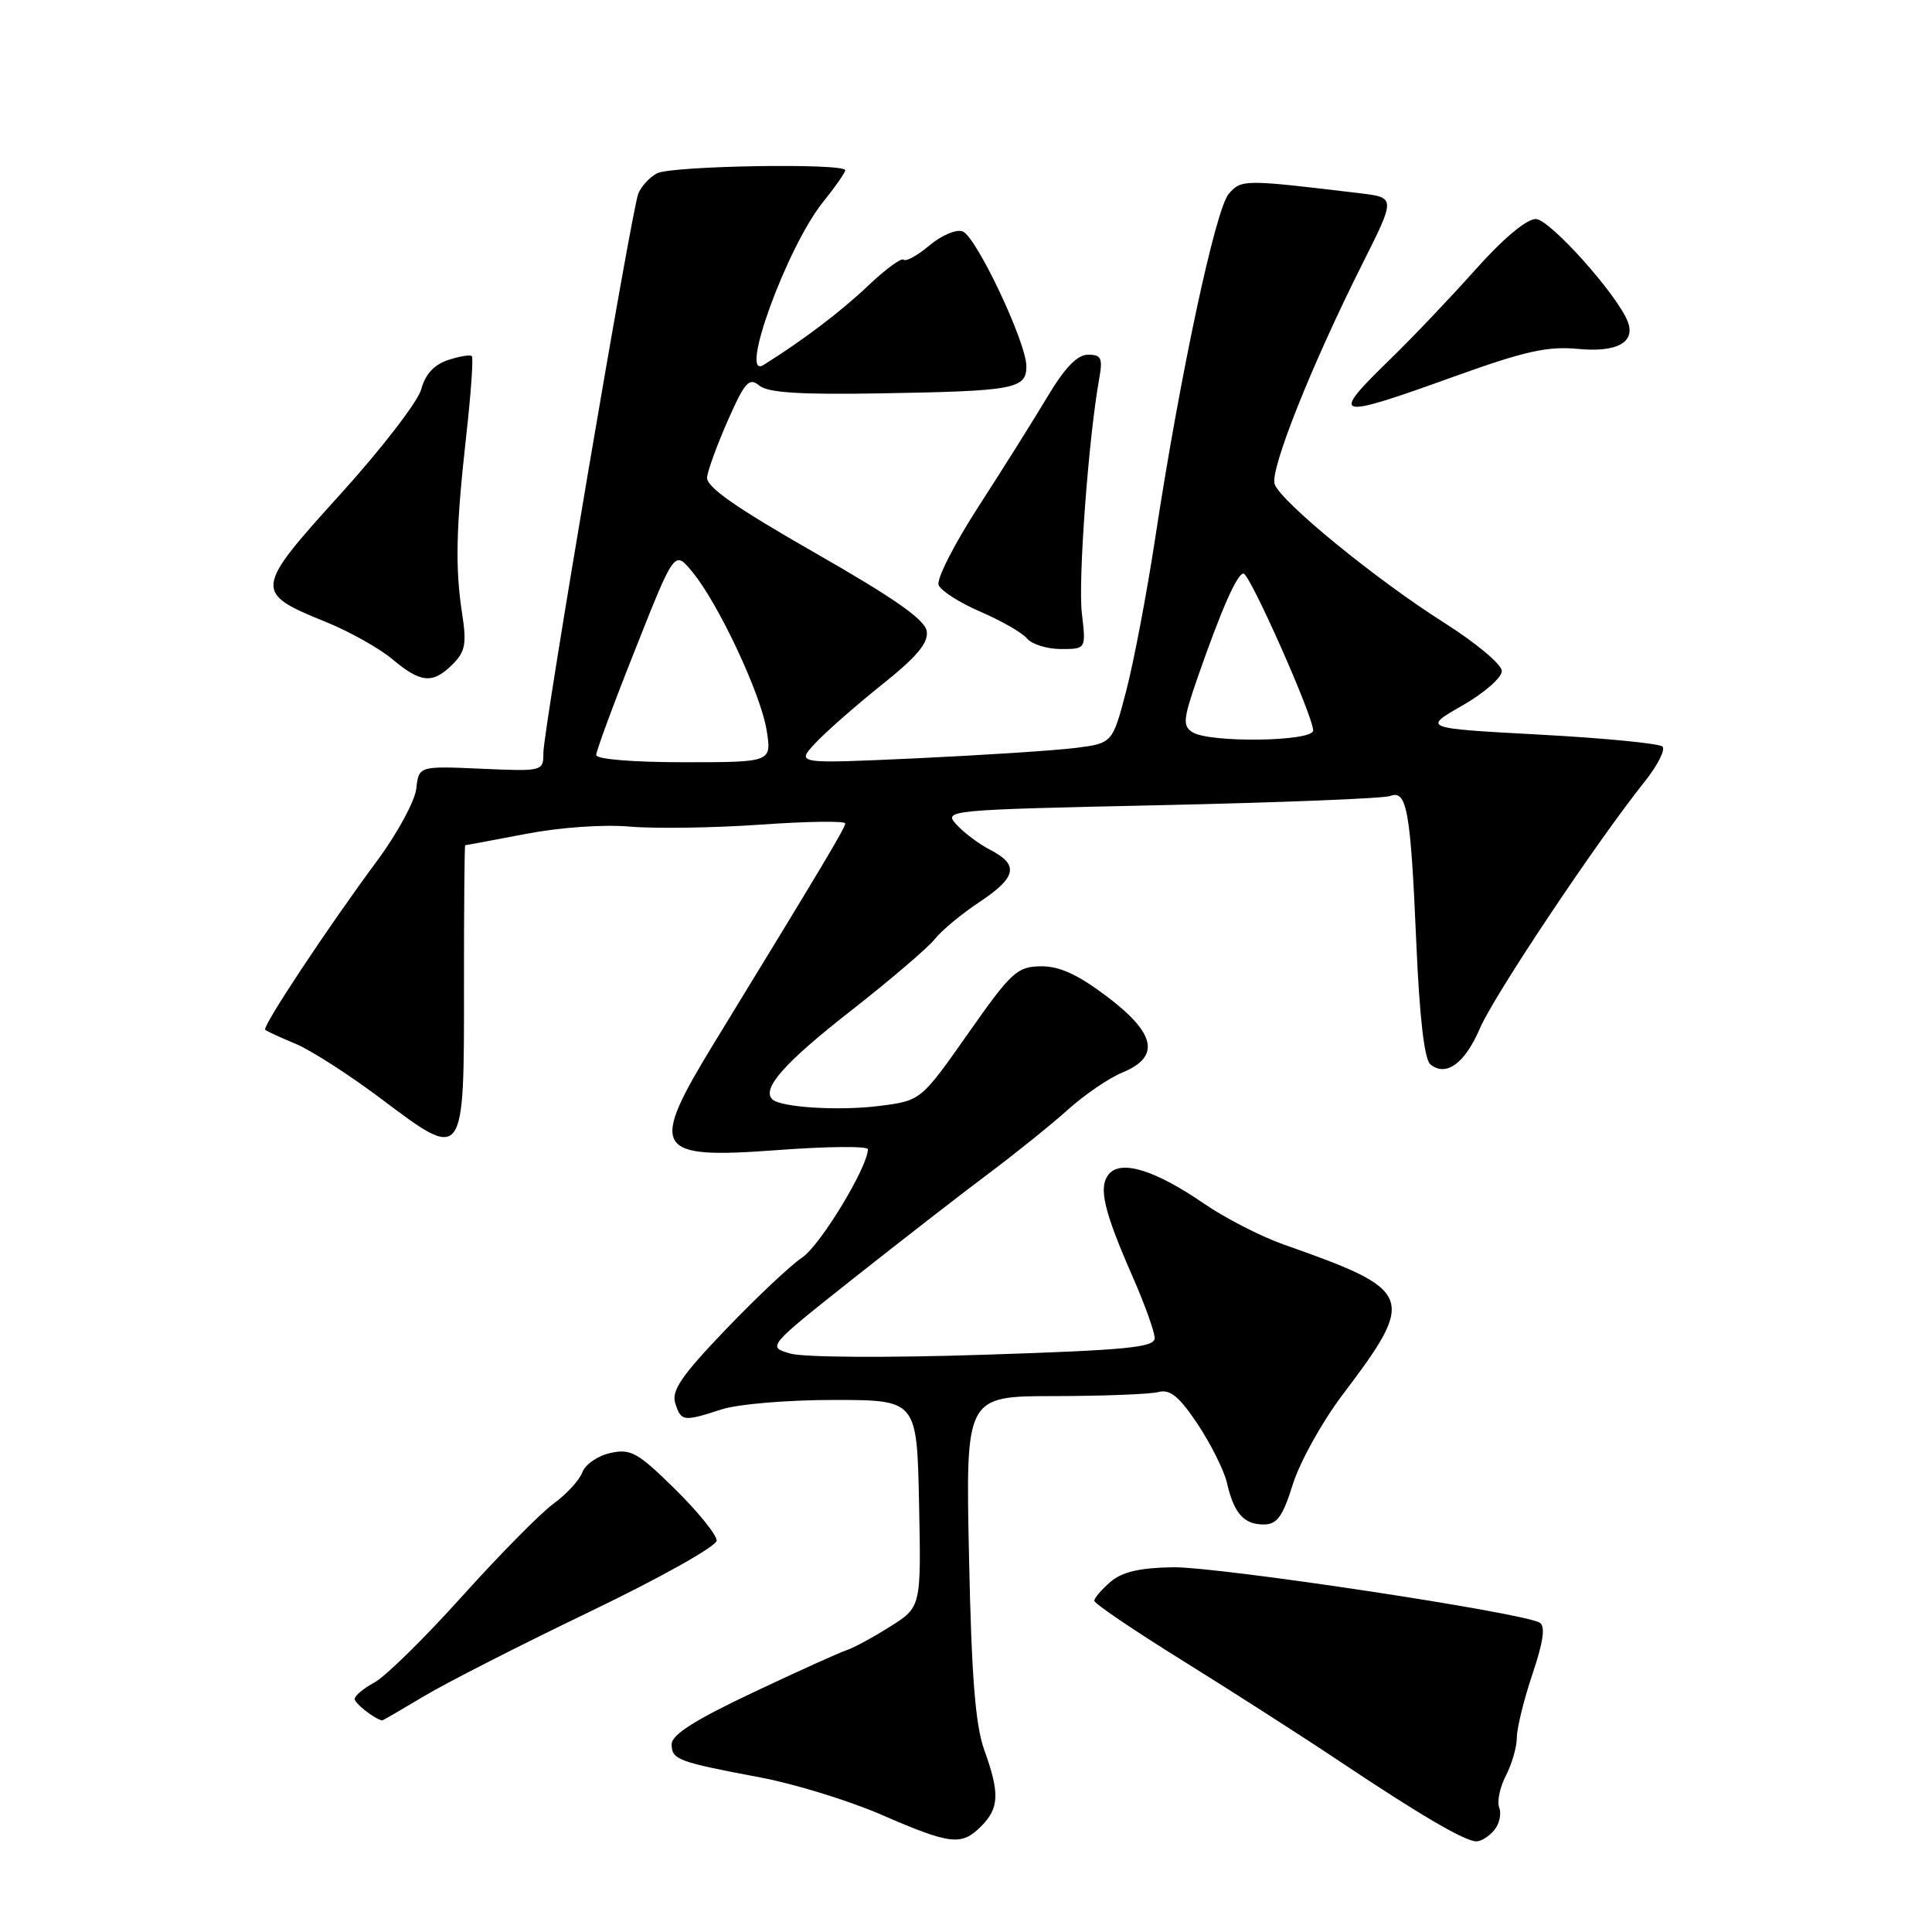 <?xml version="1.0" encoding="UTF-8" standalone="no"?>
<!DOCTYPE svg PUBLIC "-//W3C//DTD SVG 1.1//EN" "http://www.w3.org/Graphics/SVG/1.1/DTD/svg11.dtd" >
<svg xmlns="http://www.w3.org/2000/svg" xmlns:xlink="http://www.w3.org/1999/xlink" version="1.1" viewBox="0 0 256 256">
 <g >
 <path fill="currentColor"
d=" M 130.00 242.00 C 132.41 239.59 132.49 237.62 130.42 231.88 C 129.24 228.59 128.73 222.19 128.40 206.25 C 127.95 185.00 127.95 185.00 139.73 184.99 C 146.20 184.98 152.40 184.74 153.50 184.45 C 155.04 184.05 156.23 185.02 158.70 188.71 C 160.45 191.35 162.20 194.85 162.58 196.50 C 163.51 200.53 164.81 202.00 167.44 202.00 C 169.22 202.00 169.96 200.98 171.32 196.64 C 172.25 193.69 175.19 188.40 177.84 184.89 C 187.75 171.79 187.44 171.01 170.05 164.89 C 167.06 163.83 162.33 161.40 159.54 159.49 C 153.11 155.06 148.55 153.64 146.94 155.57 C 145.51 157.29 146.22 160.36 150.08 169.17 C 151.69 172.83 153.00 176.50 153.00 177.31 C 153.00 178.54 149.29 178.90 130.43 179.51 C 117.68 179.93 106.51 179.86 104.75 179.36 C 101.64 178.47 101.64 178.47 113.07 169.41 C 119.36 164.44 127.42 158.17 131.00 155.50 C 134.57 152.82 139.30 149.02 141.50 147.04 C 143.70 145.06 146.96 142.83 148.75 142.10 C 153.79 140.02 153.15 136.93 146.66 132.03 C 142.78 129.11 140.38 128.01 137.91 128.04 C 134.77 128.08 134.00 128.79 128.26 136.97 C 122.02 145.85 122.02 145.85 116.45 146.55 C 111.11 147.22 103.40 146.73 102.33 145.66 C 100.91 144.25 103.97 140.80 112.66 134.00 C 117.93 129.88 122.97 125.57 123.87 124.43 C 124.77 123.29 127.42 121.09 129.76 119.54 C 134.70 116.27 135.06 114.60 131.25 112.63 C 129.73 111.85 127.70 110.33 126.74 109.26 C 125.00 107.35 125.35 107.31 153.83 106.69 C 169.70 106.34 183.37 105.80 184.21 105.47 C 186.42 104.62 186.91 107.35 187.66 124.76 C 188.09 134.79 188.73 140.36 189.53 141.03 C 191.60 142.74 194.11 140.91 196.11 136.23 C 197.98 131.88 211.60 111.48 217.92 103.58 C 219.64 101.42 220.71 99.32 220.28 98.92 C 219.85 98.51 212.53 97.80 204.00 97.34 C 188.50 96.50 188.50 96.50 193.75 93.50 C 196.64 91.85 199.00 89.79 199.00 88.92 C 199.00 88.05 195.58 85.18 191.29 82.47 C 182.27 76.75 169.76 66.52 168.90 64.16 C 168.23 62.32 173.79 48.36 180.53 34.95 C 184.93 26.18 184.93 26.18 180.22 25.61 C 164.79 23.76 164.53 23.76 162.83 25.66 C 161.07 27.64 156.34 49.78 153.04 71.50 C 151.95 78.65 150.24 87.65 149.24 91.50 C 147.41 98.50 147.41 98.50 142.37 99.12 C 139.59 99.46 130.16 100.07 121.41 100.48 C 105.50 101.21 105.50 101.21 108.00 98.51 C 109.38 97.02 113.34 93.54 116.80 90.77 C 121.46 87.06 123.03 85.20 122.80 83.65 C 122.58 82.12 118.59 79.32 108.00 73.26 C 97.45 67.23 93.55 64.50 93.69 63.24 C 93.80 62.28 95.05 58.87 96.47 55.65 C 98.71 50.59 99.27 49.98 100.61 51.09 C 101.76 52.04 106.02 52.31 116.83 52.12 C 134.46 51.82 136.00 51.53 136.00 48.53 C 136.00 45.39 129.37 31.35 127.55 30.66 C 126.73 30.34 124.75 31.18 123.17 32.51 C 121.58 33.85 120.04 34.70 119.74 34.41 C 119.45 34.12 117.33 35.67 115.03 37.86 C 111.44 41.27 106.42 45.08 101.17 48.36 C 97.81 50.46 104.28 32.72 109.03 26.81 C 110.66 24.78 112.00 22.87 112.00 22.56 C 112.00 21.58 88.94 21.96 87.05 22.97 C 86.05 23.51 84.93 24.73 84.57 25.68 C 83.65 28.08 72.00 96.75 72.00 99.77 C 72.00 102.20 71.93 102.22 63.75 101.86 C 55.50 101.50 55.50 101.50 55.16 104.50 C 54.97 106.15 52.66 110.42 50.01 114.00 C 43.31 123.06 34.71 136.05 35.14 136.45 C 35.34 136.64 37.15 137.47 39.17 138.31 C 41.19 139.15 46.29 142.43 50.51 145.60 C 61.55 153.91 61.50 153.97 61.48 130.63 C 61.47 120.38 61.55 112.00 61.64 112.00 C 61.74 112.00 65.35 111.32 69.66 110.50 C 74.24 109.62 80.00 109.22 83.50 109.53 C 86.80 109.82 94.56 109.70 100.75 109.27 C 106.94 108.83 112.00 108.76 112.00 109.11 C 112.00 109.68 109.01 114.69 94.75 138.00 C 85.91 152.44 86.58 153.61 102.90 152.40 C 109.56 151.90 115.00 151.85 115.00 152.28 C 115.00 154.62 108.70 165.01 106.30 166.62 C 104.76 167.65 100.20 171.95 96.16 176.17 C 90.32 182.26 88.95 184.27 89.47 185.92 C 90.25 188.36 90.53 188.40 95.62 186.75 C 97.78 186.05 104.37 185.50 110.50 185.50 C 121.50 185.51 121.50 185.51 121.78 199.23 C 122.06 212.94 122.06 212.94 117.95 215.53 C 115.69 216.96 113.09 218.36 112.17 218.66 C 111.25 218.96 105.66 221.48 99.75 224.28 C 92.10 227.89 89.00 229.86 89.00 231.11 C 89.00 233.16 89.77 233.45 100.74 235.52 C 105.27 236.37 112.47 238.59 116.74 240.44 C 125.99 244.45 127.39 244.61 130.00 242.00 Z  M 197.99 242.51 C 198.67 241.69 198.97 240.36 198.66 239.54 C 198.34 238.73 198.74 236.81 199.54 235.28 C 200.33 233.75 200.99 231.47 200.99 230.22 C 201.00 228.96 201.93 225.18 203.06 221.82 C 204.50 217.55 204.79 215.49 204.03 215.02 C 201.89 213.69 161.41 207.58 155.40 207.67 C 151.02 207.74 148.69 208.28 147.15 209.60 C 145.97 210.62 145.00 211.74 145.00 212.11 C 145.00 212.48 150.29 216.06 156.75 220.07 C 163.21 224.09 172.55 230.07 177.50 233.38 C 188.19 240.52 194.08 243.97 195.63 243.99 C 196.25 243.99 197.31 243.33 197.99 242.51 Z  M 56.19 224.75 C 59.18 222.96 69.11 217.90 78.27 213.50 C 87.48 209.07 94.93 204.89 94.96 204.14 C 94.98 203.39 92.50 200.33 89.45 197.32 C 84.51 192.46 83.58 191.93 80.88 192.53 C 79.22 192.89 77.55 194.04 77.16 195.09 C 76.78 196.13 75.06 198.00 73.35 199.24 C 71.64 200.48 66.19 206.01 61.23 211.52 C 56.28 217.03 51.05 222.17 49.61 222.94 C 48.18 223.71 47.00 224.69 47.00 225.12 C 47.00 225.71 49.56 227.72 50.63 227.97 C 50.70 227.99 53.20 226.54 56.19 224.75 Z  M 59.98 88.02 C 61.66 86.34 61.85 85.29 61.23 81.27 C 60.29 75.16 60.42 69.89 61.80 57.54 C 62.41 52.06 62.74 47.40 62.52 47.19 C 62.30 46.97 60.88 47.21 59.36 47.71 C 57.51 48.33 56.34 49.61 55.82 51.57 C 55.40 53.18 50.57 59.45 45.09 65.50 C 33.64 78.13 33.60 78.53 43.20 82.42 C 46.33 83.69 50.30 85.92 52.02 87.37 C 55.77 90.52 57.35 90.65 59.98 88.02 Z  M 143.35 81.25 C 142.84 76.91 144.23 58.09 145.64 50.25 C 146.14 47.45 145.94 47.00 144.17 47.00 C 142.75 47.00 141.11 48.70 138.81 52.54 C 136.99 55.59 132.87 62.15 129.67 67.10 C 126.46 72.06 124.07 76.75 124.37 77.51 C 124.66 78.28 127.16 79.87 129.92 81.06 C 132.68 82.25 135.46 83.84 136.09 84.61 C 136.73 85.37 138.74 86.00 140.58 86.00 C 143.91 86.00 143.91 86.00 143.35 81.25 Z  M 192.72 49.88 C 202.03 46.53 205.06 45.85 209.07 46.23 C 214.23 46.73 216.74 45.37 215.69 42.63 C 214.32 39.06 205.35 29.04 203.50 29.02 C 202.28 29.01 199.17 31.62 195.50 35.73 C 192.20 39.43 187.14 44.75 184.25 47.56 C 176.09 55.49 176.70 55.65 192.72 49.88 Z  M 79.00 100.04 C 79.00 99.51 81.33 93.20 84.19 86.01 C 89.37 72.93 89.37 72.93 91.69 75.72 C 95.14 79.85 100.80 91.90 101.58 96.75 C 102.26 101.00 102.26 101.00 90.63 101.00 C 83.87 101.00 79.00 100.60 79.00 100.04 Z  M 158.00 97.02 C 156.69 96.19 156.78 95.28 158.69 89.78 C 161.88 80.63 163.93 76.00 164.77 76.00 C 165.61 76.00 174.00 94.90 174.00 96.79 C 174.00 98.27 160.28 98.46 158.00 97.02 Z "/>
</g>
</svg>